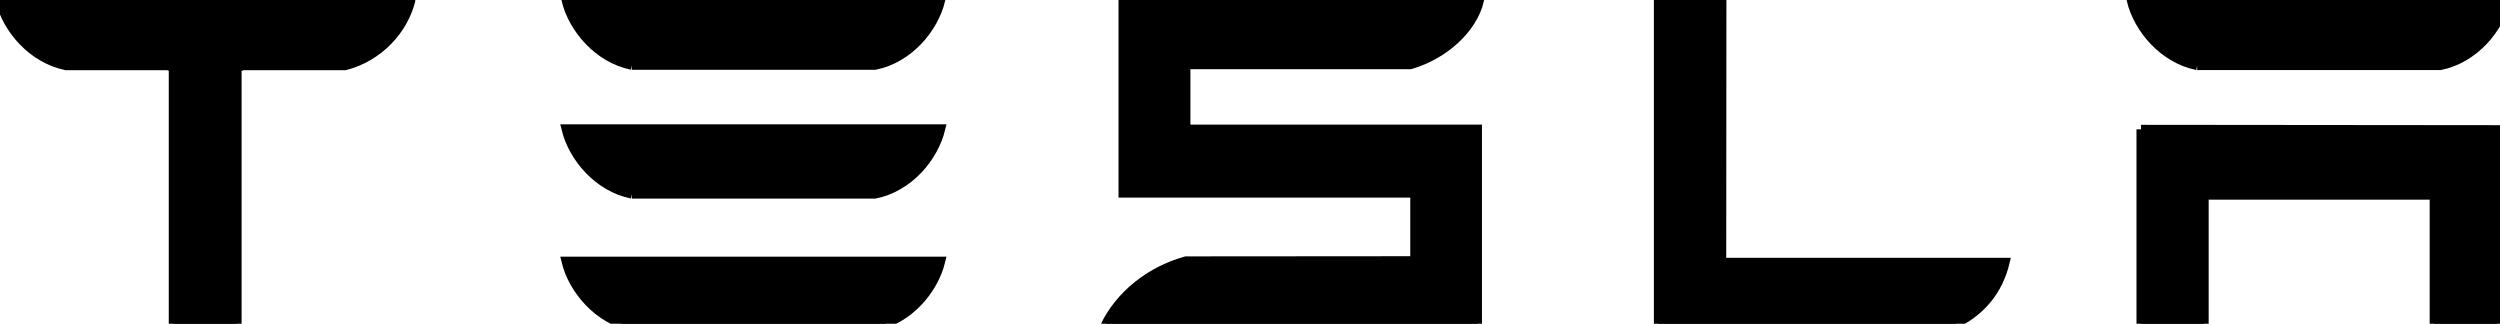 <svg width="278" height="36" xmlns="http://www.w3.org/2000/svg">

 <g>
  <title>background</title>
  <rect fill="none" id="canvas_background" height="38" width="280" y="-1" x="-1"/>
 </g>
 <g>
  <title>Layer 1</title>
  <g stroke="null" id="TESLA">
   <g stroke="null" id="g8">
    <polyline stroke="null" fill="#000000" id="polyline10" points="238.077,14.381 238.077,36.293 245.104,36.293 245.104,21.704 270.679,21.704 270.679,36.293 277.701,36.293 277.701,14.419 238.077,14.381 "/>
    <path stroke="null" fill="#000000" id="path12" d="m244.321,7.294l27.02,0c3.753,-0.746 6.544,-4.058 7.331,-7.262l-41.681,0c0.779,3.205 3.611,6.516 7.33,7.262"/>
   </g>
   <g stroke="null" id="g14">
    <path stroke="null" fill="#000000" id="path16" d="m216.795,36.308c3.543,-1.502 5.449,-4.1 6.179,-7.14l-31.517,0l0.02,-29.118l-7.065,0.02l0,36.238l32.383,0"/>
   </g>
   <g stroke="null" id="g18">
    <path stroke="null" fill="#000000" id="path20" d="m131.874,7.196l24.954,0c3.762,-1.093 6.921,-3.959 7.691,-7.136l-39.64,0l0,21.415l32.444,0l0,7.515l-25.449,0.02c-3.988,1.112 -7.37,3.79 -9.057,7.327l2.062,-0.038l39.415,0l0,-21.944l-32.42,0l0,-7.159"/>
   </g>
   <g stroke="null" id="g22">
    <path stroke="null" fill="#000000" id="path24" d="m70.271,7.265l27.011,0c3.758,-0.749 6.551,-4.058 7.334,-7.265l-41.679,0c0.778,3.207 3.612,6.516 7.334,7.265"/>
    <path stroke="null" fill="#000000" id="path26" d="m70.271,21.587l27.011,0c3.758,-0.741 6.551,-4.053 7.334,-7.262l-41.679,0c0.778,3.21 3.612,6.521 7.334,7.262"/>
    <path stroke="null" fill="#000000" id="path28" d="m70.271,36.304l27.011,0c3.758,-0.747 6.551,-4.058 7.334,-7.263l-41.679,0c0.778,3.206 3.612,6.516 7.334,7.263"/>
   </g>
   <g stroke="null" id="g30">
    <path stroke="null" fill="#000000" id="path32" d="m0,0.088c0.812,3.167 3.554,6.404 7.316,7.215l11.37,0l0.58,0.229l0,28.691l7.1,0l0,-28.691l0.645,-0.229l11.38,0c3.804,-0.98 6.487,-4.048 7.285,-7.215l0,-0.07l-45.676,0l0,0.07"/>
   </g>
  </g>
 </g>
</svg>